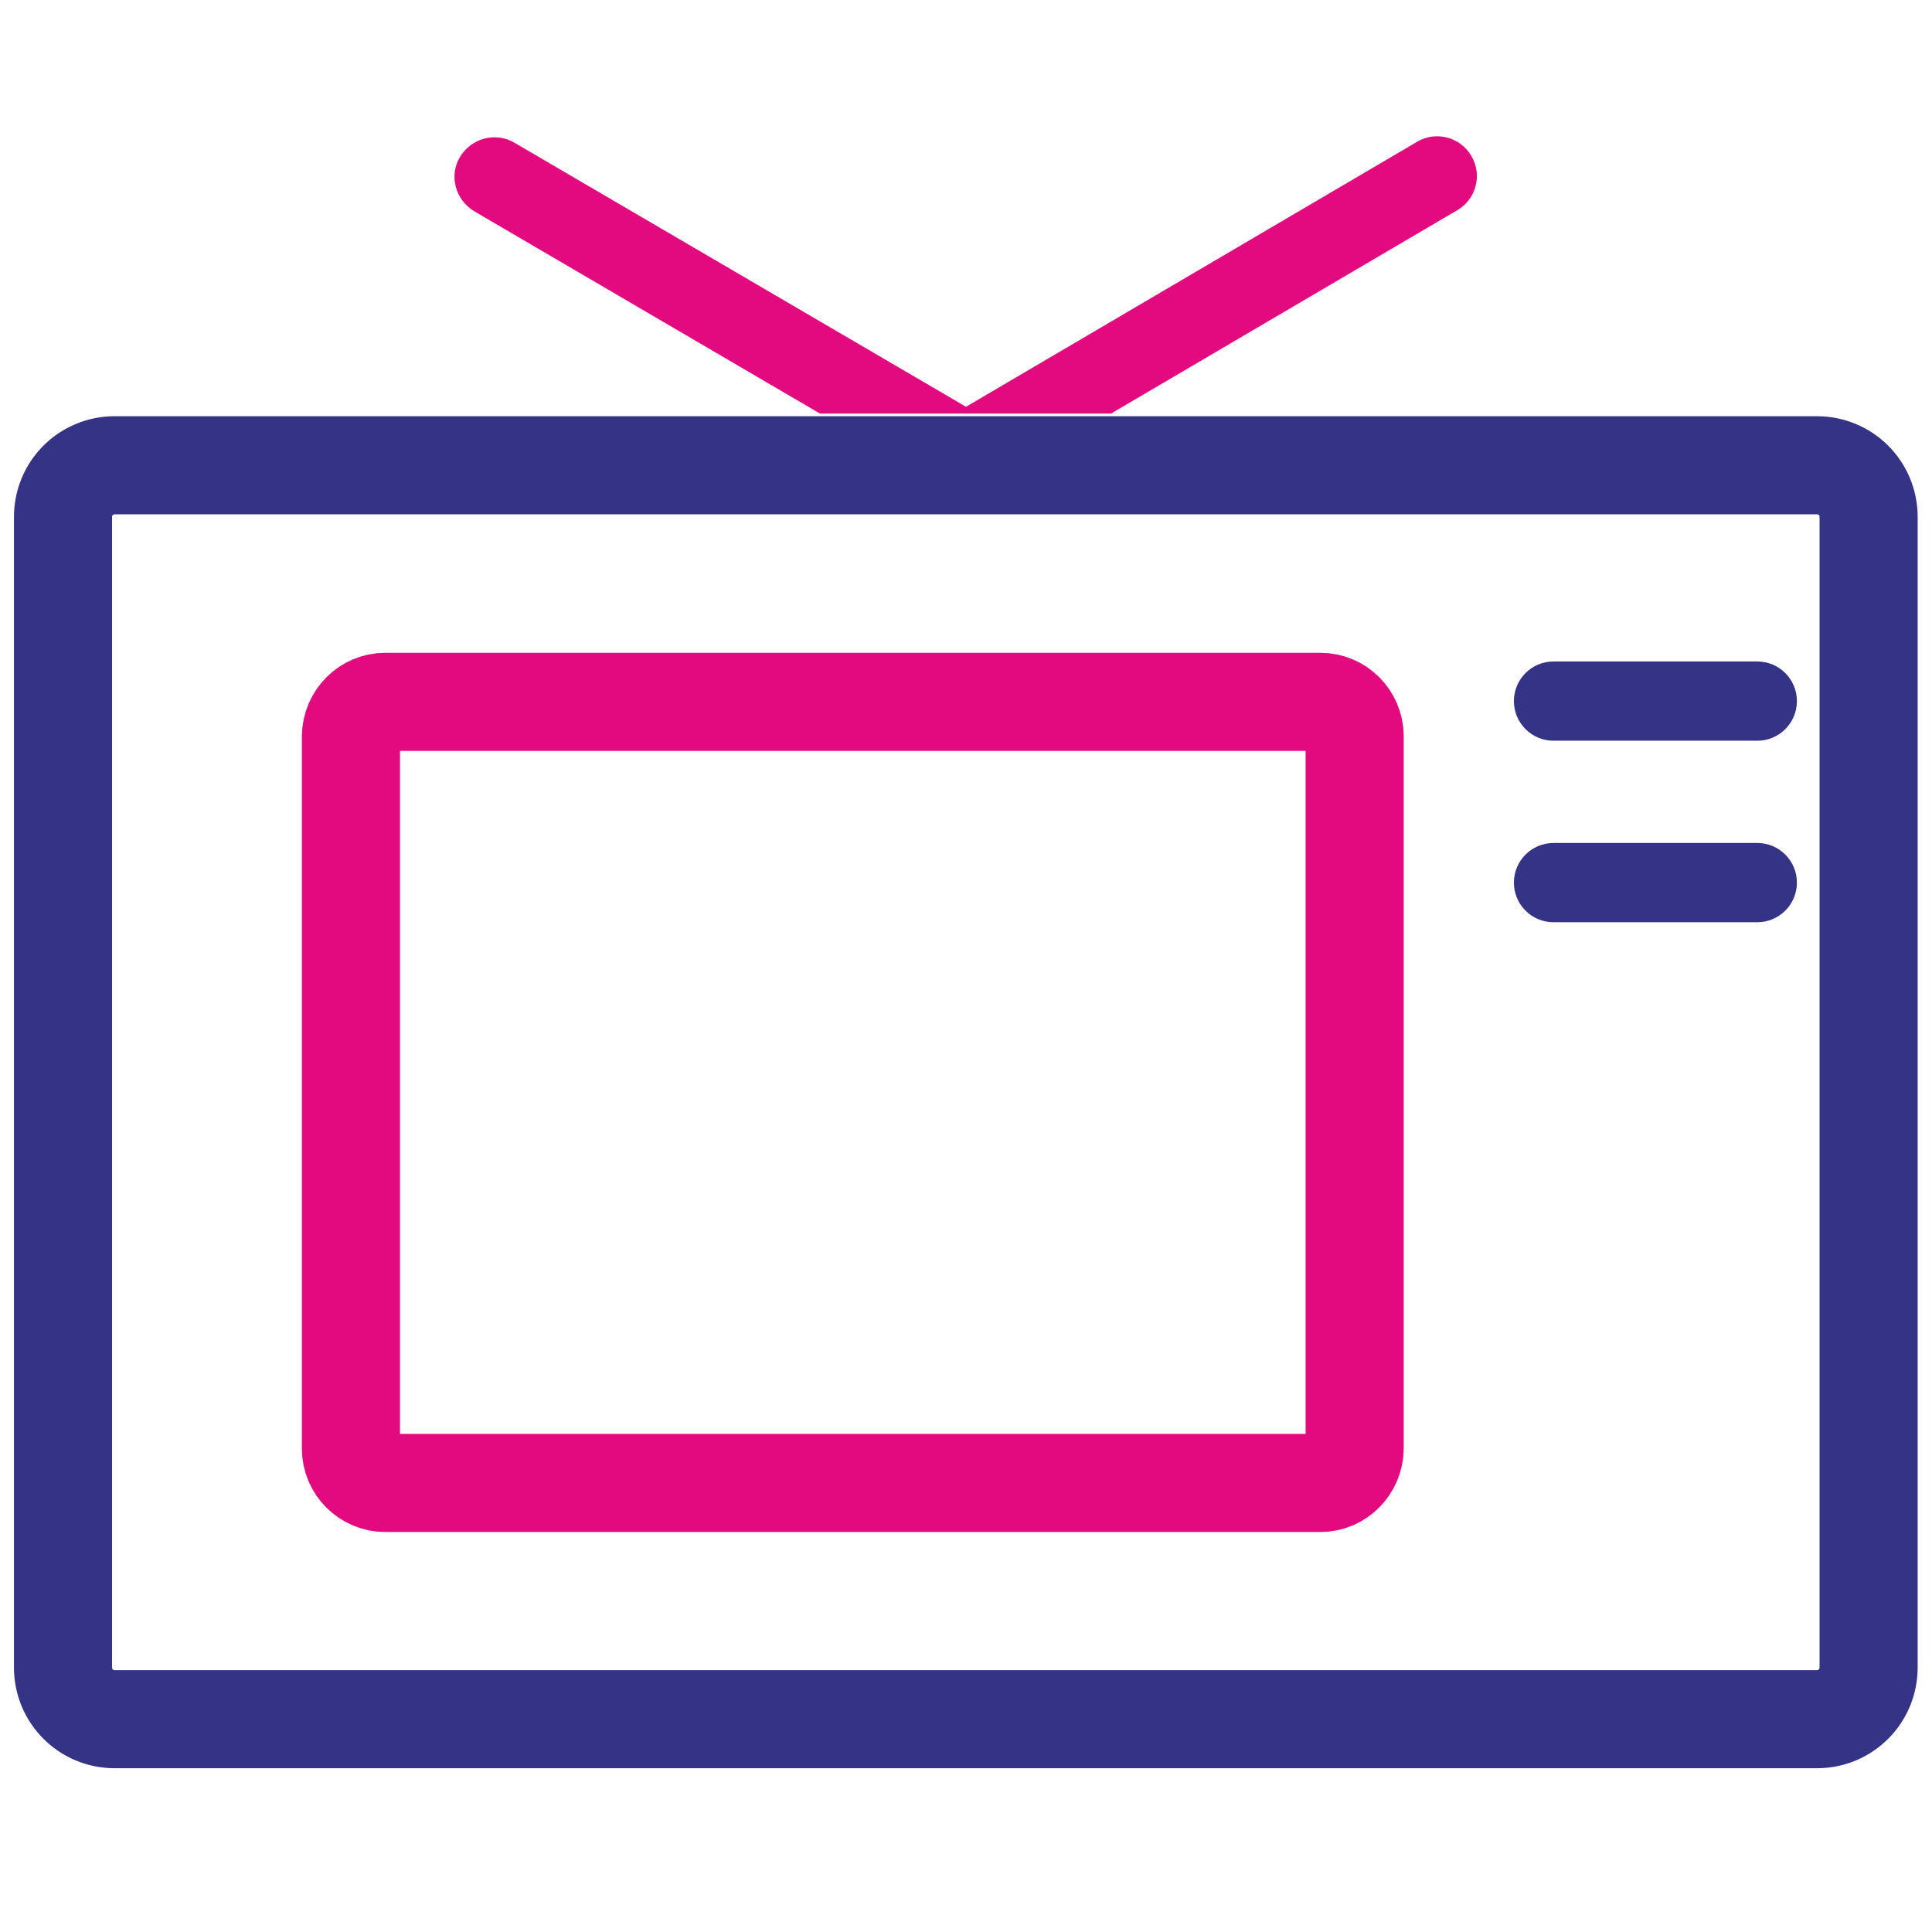 <svg width="512" height="512" viewBox="0 0 512 512" fill="none" xmlns="http://www.w3.org/2000/svg">
<path d="M495.2 441.9C495.2 449.5 489.1 455.6 481.5 455.6H30.4C22.8 455.6 16.7 449.5 16.7 441.9V137C16.7 129.4 22.8 123.3 30.4 123.3H481.5C489.1 123.3 495.2 129.4 495.2 137V441.9Z" stroke="#353385" stroke-width="26" stroke-miterlimit="13.333" stroke-linecap="round" stroke-linejoin="round"/>
<path d="M349.904 186H102.096C97.097 186 93.082 190.096 93 195.093V383.907C93 388.904 97.097 393 102.096 393H349.904C354.903 393 358.918 388.904 359 383.907V195.011C358.918 190.014 354.903 186 349.904 186Z" stroke="#E3097F" stroke-width="26" stroke-miterlimit="10"/>
<path d="M465.7 175.3H411.7C405.9 175.3 401.2 180 401.2 185.8C401.2 191.6 405.9 196.3 411.7 196.3H465.7C471.5 196.3 476.2 191.6 476.2 185.8C476.2 180 471.5 175.3 465.7 175.3Z" fill="#353385"/>
<path d="M465.7 223.4H411.7C405.9 223.4 401.2 228.1 401.2 233.9C401.2 239.7 405.9 244.4 411.7 244.4H465.7C471.5 244.4 476.2 239.7 476.2 233.9C476.2 228.1 471.5 223.4 465.7 223.4Z" fill="#353385"/>
<path d="M294.6 109.5L386.2 55.7C391.2 52.8 392.9 46.3 389.9 41.3C387 36.3 380.5 34.6 375.5 37.6L256 107.8L136.3 37.8C131.3 34.9 124.9 36.6 121.9 41.6C118.9 46.6 120.7 53 125.7 56L217.3 109.6H294.6V109.5Z" fill="#E3097F"/>
</svg>
